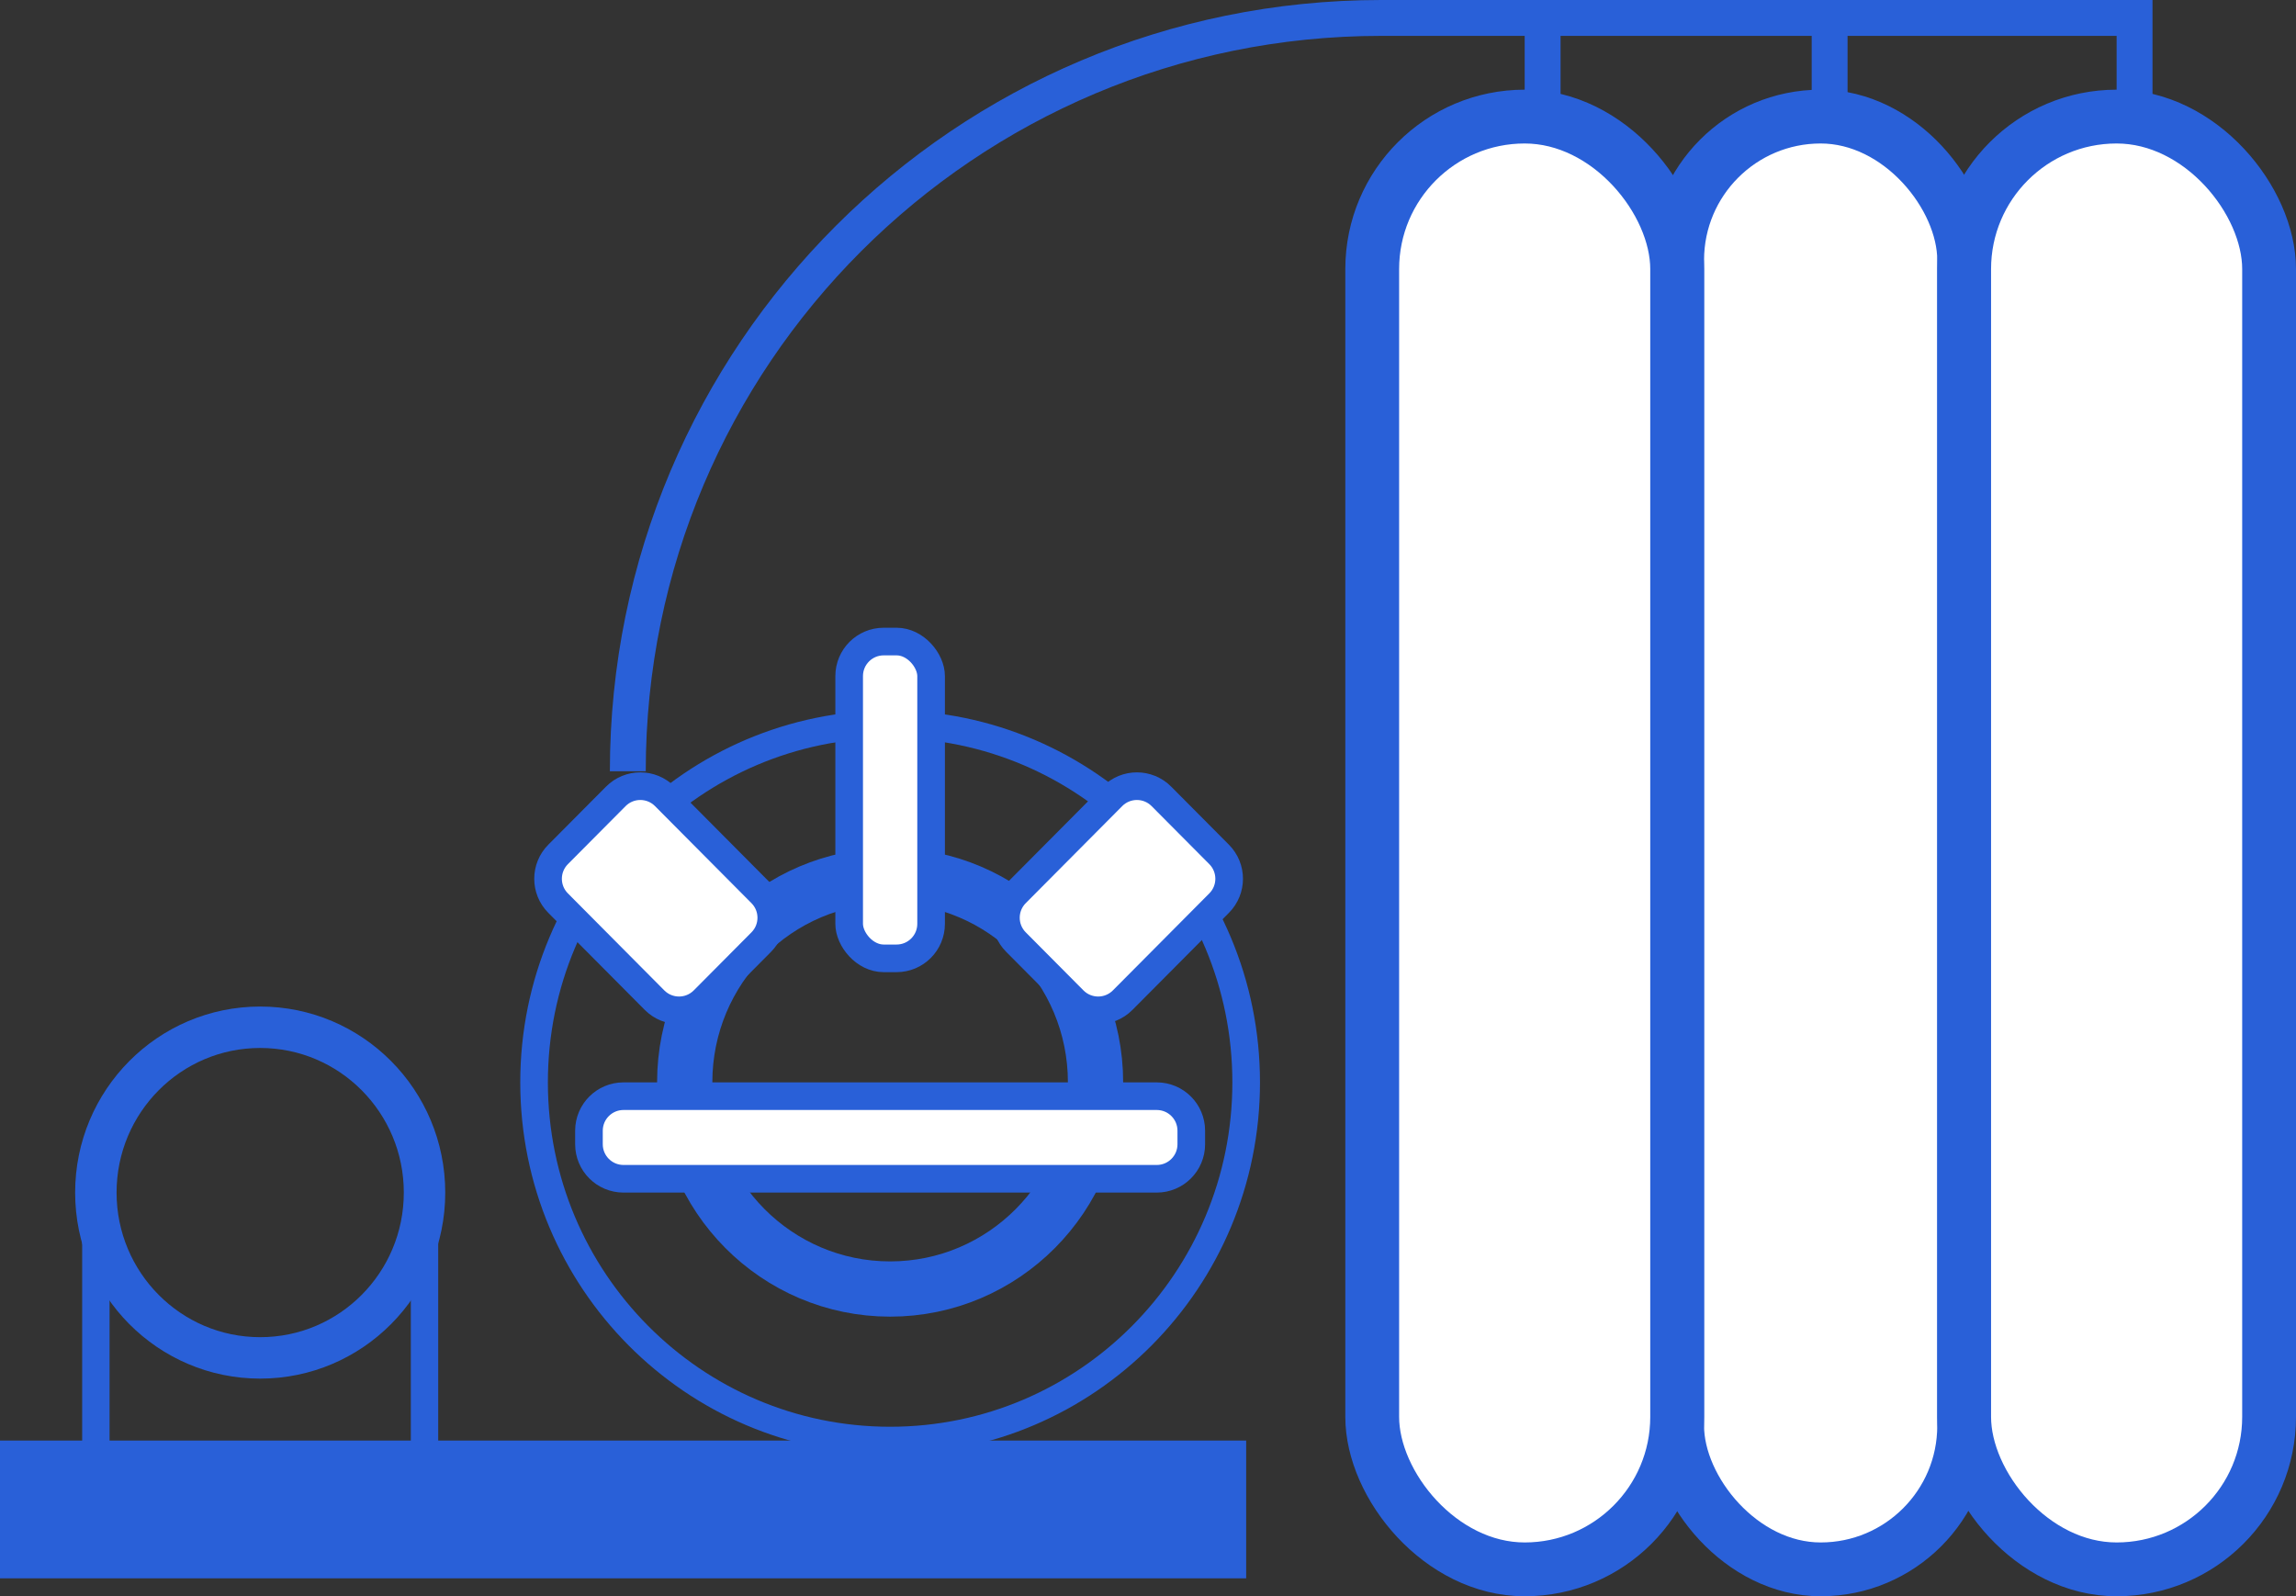 <svg width="128" height="89" viewBox="0 0 128 89" fill="none" xmlns="http://www.w3.org/2000/svg">
<rect x="0" y="0" width="128" height="89" fill="#333333" stroke="none"/>
<rect x="85" width="2" height="6" fill="#2960D8"/>
<rect x="101" width="2" height="6" fill="#2960D8"/>
<rect x="93.5" y="6.5" width="16" height="81" rx="8" fill="white" stroke="#2960D8" stroke-width="3"/>
<rect x="76.5" y="6.5" width="17" height="81" rx="8.5" fill="white" stroke="#2960D8" stroke-width="3"/>
<rect x="118" width="2" height="6" fill="#2960D8"/>
<rect x="109.5" y="6.5" width="17" height="81" rx="8.5" fill="white" stroke="#2960D8" stroke-width="3"/>
<rect y="80.319" width="69.473" height="7.681" fill="#2960D8"/>
<path fill-rule="evenodd" clip-rule="evenodd" d="M49.624 80.319C60.586 80.319 69.473 71.377 69.473 60.348C69.473 49.318 60.586 40.377 49.624 40.377C38.661 40.377 29.774 49.318 29.774 60.348C29.774 71.377 38.661 80.319 49.624 80.319Z" stroke="#2960D8" stroke-width="1.54"/>
<path fill-rule="evenodd" clip-rule="evenodd" d="M49.624 71.87C55.948 71.87 61.075 66.711 61.075 60.348C61.075 53.985 55.948 48.826 49.624 48.826C43.299 48.826 38.172 53.985 38.172 60.348C38.172 66.711 43.299 71.87 49.624 71.87Z" stroke="#2960D8" stroke-width="3.08"/>
<path fill-rule="evenodd" clip-rule="evenodd" d="M14.505 75.71C19.565 75.71 23.667 71.583 23.667 66.493C23.667 61.402 19.565 57.275 14.505 57.275C9.446 57.275 5.344 61.402 5.344 66.493C5.344 71.583 9.446 75.71 14.505 75.71Z" stroke="#2960D8" stroke-width="2.31"/>
<rect x="22.903" y="65.725" width="1.527" height="19.203" fill="#2960D8"/>
<rect x="4.581" y="65.725" width="1.527" height="19.203" fill="#2960D8"/>
<rect x="47.34" y="35.77" width="4.568" height="17.663" rx="1.925" fill="white" stroke="#2960D8" stroke-width="1.54"/>
<path d="M64.488 61.118C65.551 61.118 66.413 61.98 66.413 63.043V63.798C66.413 64.861 65.551 65.723 64.488 65.723H34.76C33.696 65.723 32.834 64.861 32.834 63.798V63.043C32.834 61.98 33.696 61.118 34.76 61.118L64.488 61.118Z" fill="white" stroke="#2960D8" stroke-width="1.54"/>
<path d="M42.439 49.812C43.185 50.563 43.185 51.775 42.439 52.526L39.221 55.764C38.468 56.521 37.243 56.521 36.49 55.764L31.113 50.353C30.367 49.603 30.367 48.39 31.113 47.639L34.331 44.402C35.084 43.644 36.309 43.644 37.062 44.402L42.439 49.812Z" fill="white" stroke="#2960D8" stroke-width="1.54"/>
<path d="M56.639 49.812C55.892 50.563 55.892 51.775 56.639 52.526L59.857 55.764C60.609 56.521 61.835 56.521 62.587 55.764L67.965 50.353C68.711 49.603 68.711 48.39 67.965 47.639L64.747 44.402C63.994 43.644 62.769 43.644 62.016 44.402L56.639 49.812Z" fill="white" stroke="#2960D8" stroke-width="1.54"/>
<path d="M35 43C35 19.804 53.804 1 77 1H118.5" stroke="#2960D8" stroke-width="2"/>
</svg>
